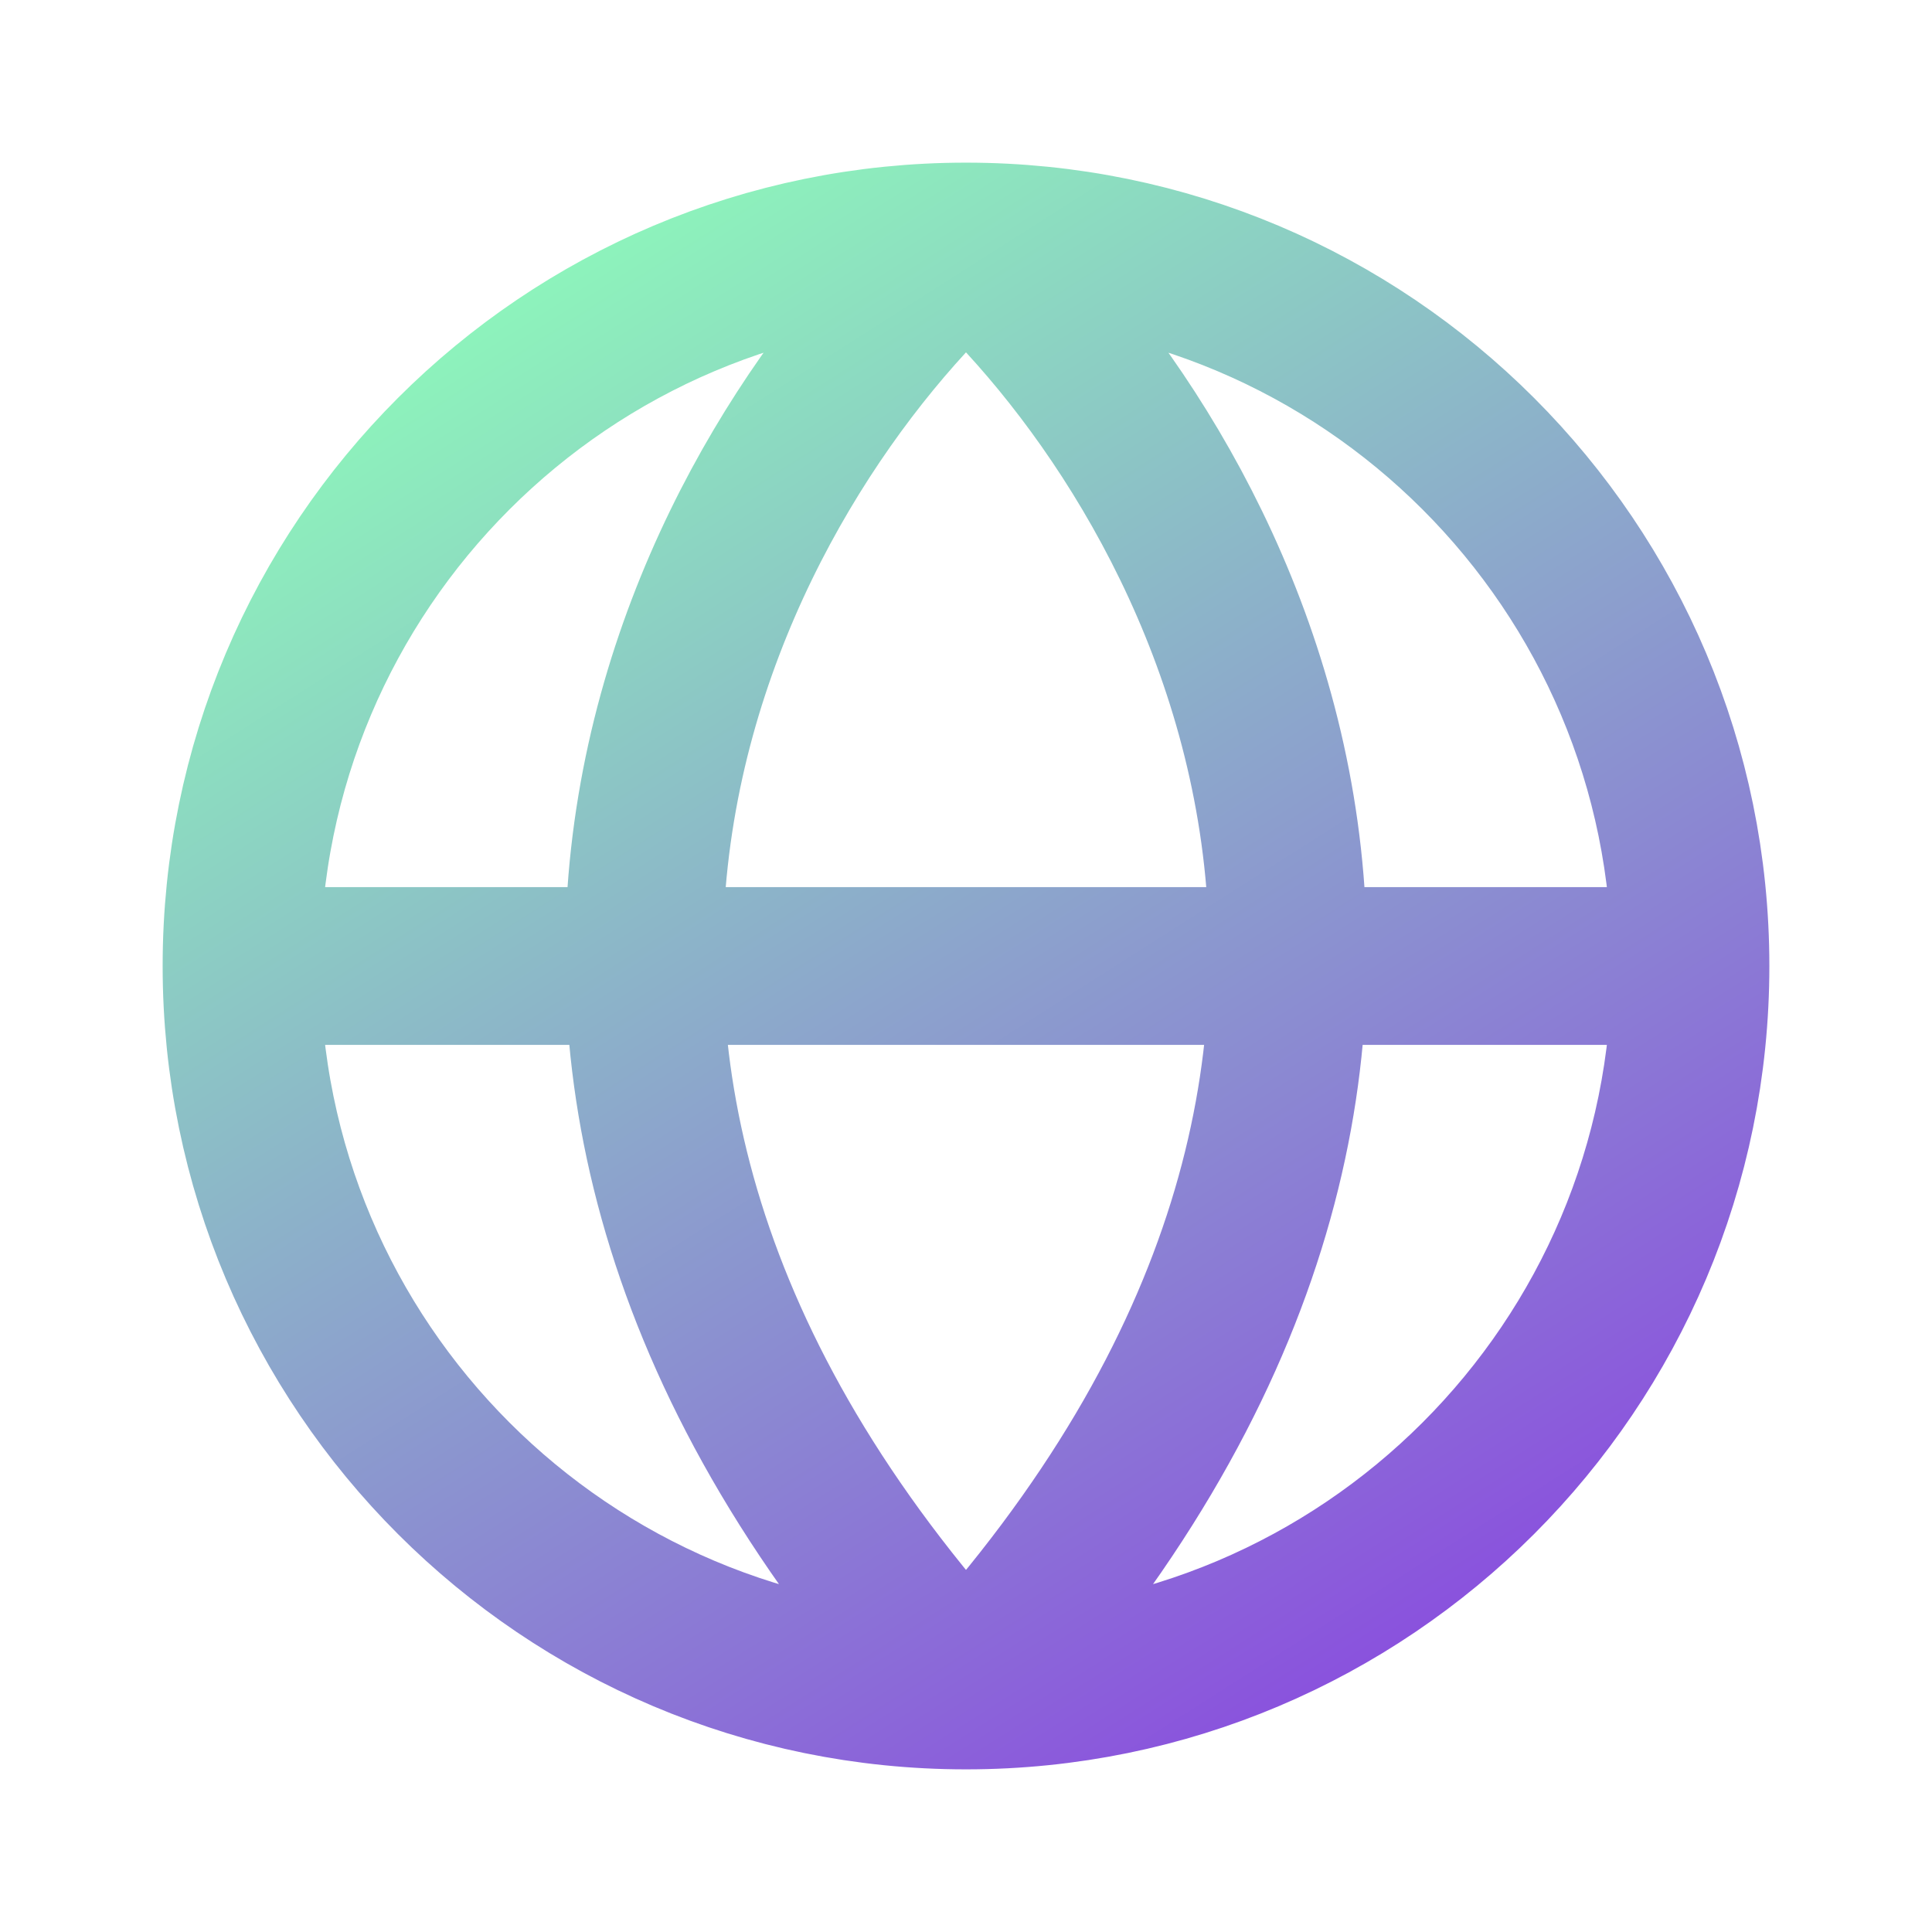 <svg width="245" height="245" viewBox="0 0 245 245" fill="none" xmlns="http://www.w3.org/2000/svg">
<path d="M30.625 122.5H214.375M30.625 122.5C30.625 173.242 71.759 214.375 122.5 214.375M30.625 122.5C30.625 71.759 71.759 30.625 122.5 30.625M214.375 122.5C214.375 173.242 173.242 214.375 122.5 214.375M214.375 122.5C214.375 71.759 173.242 30.625 122.5 30.625M122.5 214.375C48.547 133.525 91.686 58.188 122.5 30.625M122.5 214.375C196.453 133.525 153.314 58.188 122.5 30.625" stroke="url(#paint0_linear_41_2)" stroke-width="20" stroke-linecap="round" stroke-linejoin="round"/>
<defs>
<linearGradient id="paint0_linear_41_2" x1="66.5" y1="19.5" x2="203" y2="234" gradientUnits="userSpaceOnUse">
<stop stop-color="#8DFFB9"/>
<stop offset="1" stop-color="#8A36E3"/>
</linearGradient>
</defs>
</svg>
